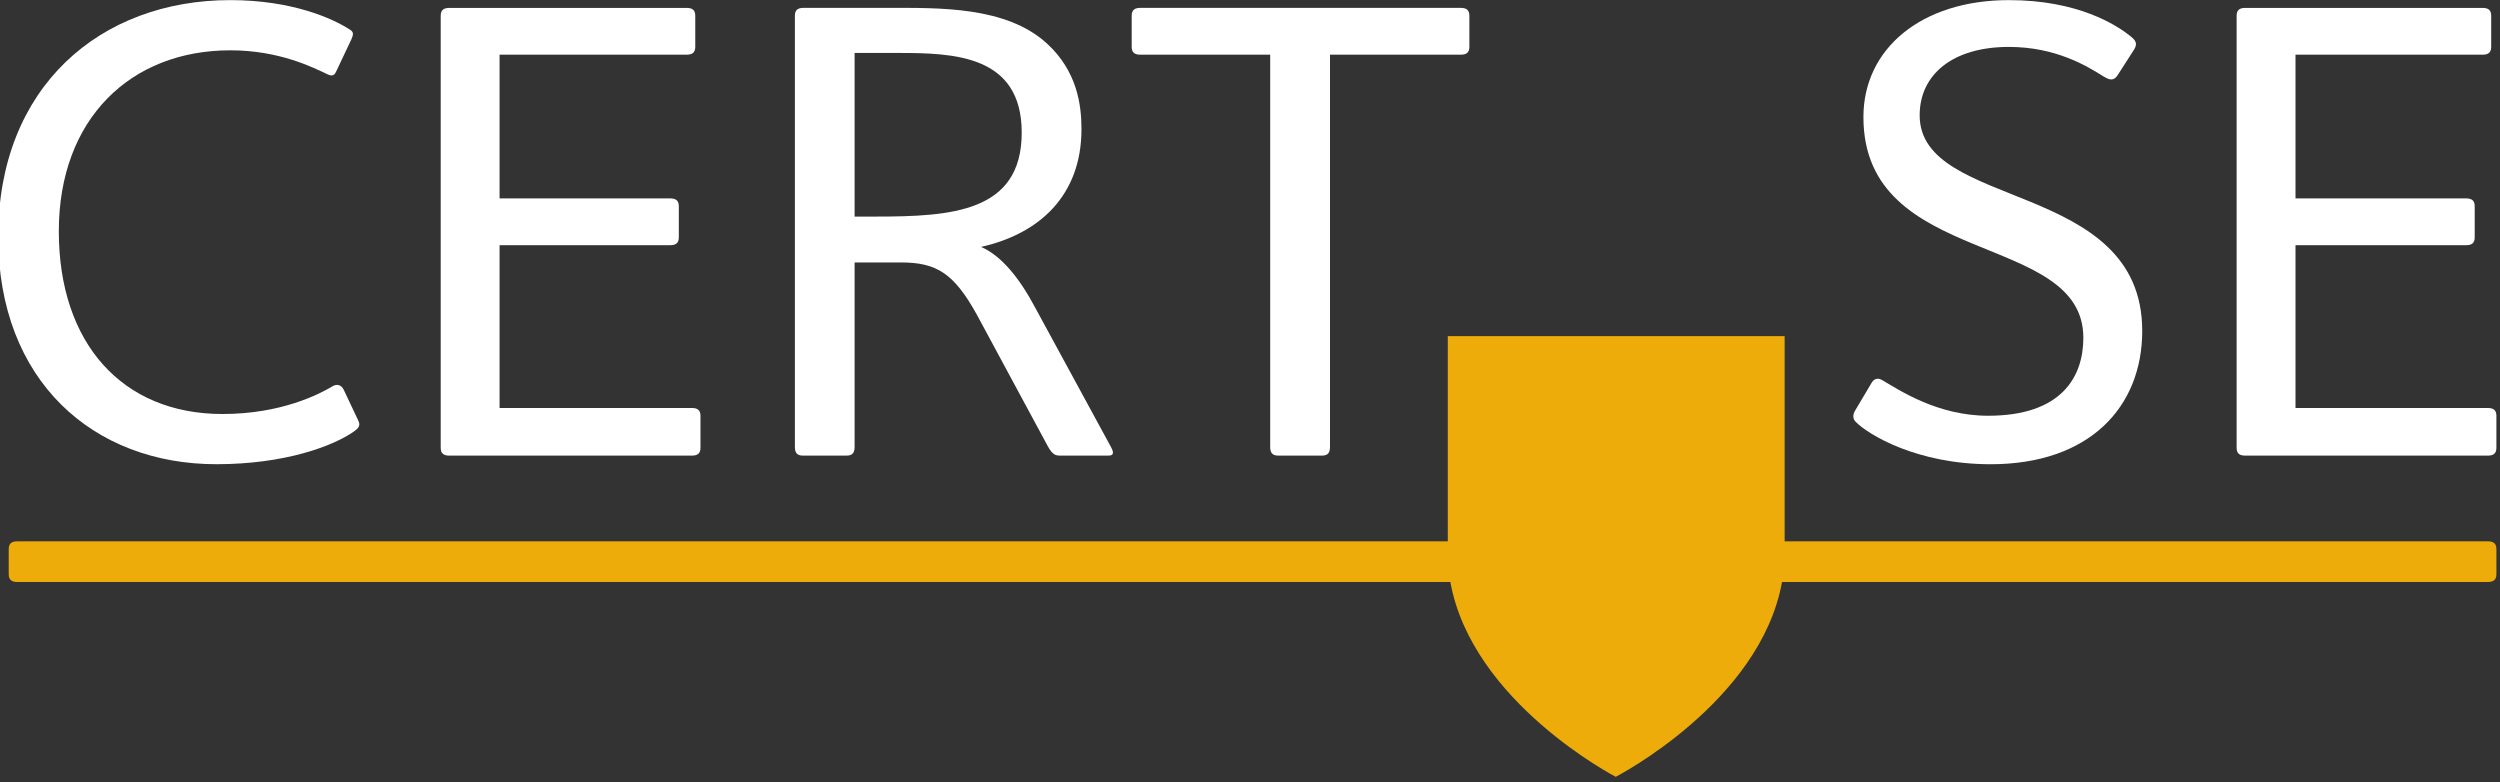 <?xml version="1.0" encoding="UTF-8" standalone="no"?>
<svg
   xmlns:dc="http://purl.org/dc/elements/1.1/"
   xmlns:cc="http://creativecommons.org/ns#"
   xmlns:rdf="http://www.w3.org/1999/02/22-rdf-syntax-ns#"
   xmlns:svg="http://www.w3.org/2000/svg"
   xmlns="http://www.w3.org/2000/svg"
   version="1.1"
   width="147"
   height="46"
   viewBox="0 0 147 46"
   id="svg3078">
  <rect x="0" y="0" width="147" height="46" fill="#333333" stroke="none"/>
  <defs
     id="defs3080" />
  <g
     transform="matrix(0.633,0,0,0.633,-146.347,-196.48)"
     id="layer1"
     style="fill:#221c1c">
    <path
       d="m 264.491,349.498 c 0.239,0.482 -0.084,0.722 -0.401,0.966 -1.933,1.367 -6.434,3.052 -12.793,3.052 -11.421,0 -20.268,-7.72 -20.268,-21.152 0,-13.916 9.493,-21.959 21.558,-21.959 5.707,0 9.492,1.69 11.099,2.735 0.405,0.238 0.322,0.483 0.161,0.883 l -1.445,3.057 c -0.161,0.322 -0.323,0.4 -0.728,0.244 -1.362,-0.644 -4.502,-2.255 -9.087,-2.255 -9.248,0 -15.928,6.357 -15.928,16.811 0,10.377 5.874,16.973 15.2,16.973 5.474,0 9.009,-1.85 10.22,-2.573 0.401,-0.24 0.805,-0.161 1.046,0.321 l 1.367,2.897"
       id="path3040"
       style="fill:#ffffff;fill-opacity:1;fill-rule:nonzero;stroke:none" />
    <path
       d="m 295.78,311.852 0,2.9 c 0,0.561 -0.323,0.723 -0.801,0.723 l -17.378,0 0,13.35 15.85,0 c 0.477,0 0.8,0.161 0.8,0.723 l 0,2.9 c 0,0.561 -0.323,0.722 -0.8,0.722 l -15.85,0 0,15.123 17.857,0 c 0.484,0 0.806,0.162 0.806,0.723 l 0,2.978 c 0,0.561 -0.322,0.723 -0.806,0.723 l -22.52,0 c -0.482,0 -0.805,-0.161 -0.805,-0.723 l 0,-40.141 c 0,-0.562 0.323,-0.724 0.805,-0.724 l 22.041,0 c 0.478,0 0.801,0.161 0.801,0.724"
       id="path3042"
       style="fill:#ffffff;fill-opacity:1;fill-rule:nonzero;stroke:none" />
    <path
       d="m 314.603,315.313 -4.022,0 0,15.2 1.929,0 c 7.08,0 13.594,-0.4 13.594,-7.802 0,-7.236 -6.353,-7.397 -11.5,-7.397 z m 15.118,37.402 c -0.4,0 -0.723,0 -1.201,-0.884 l -6.597,-12.231 c -2.095,-3.776 -3.701,-4.825 -6.997,-4.825 l -4.345,0 0,17.134 c 0,0.484 -0.161,0.806 -0.724,0.806 l -4.101,0 c -0.566,0 -0.722,-0.322 -0.722,-0.806 l 0,-40.058 c 0,-0.562 0.317,-0.724 0.801,-0.724 l 7.885,0 c 4.663,0 10.938,-0.16 14.718,3.301 2.817,2.574 3.217,5.708 3.217,7.964 0,6.191 -3.94,9.731 -9.331,10.938 1.851,0.801 3.54,2.817 5.068,5.708 l 6.998,12.87 c 0.405,0.724 0.083,0.806 -0.24,0.806 l -4.429,0"
       id="path3044"
       style="fill:#ffffff;fill-opacity:1;fill-rule:nonzero;stroke:none" />
    <path
       d="m 354.74,315.474 0,36.435 c 0,0.484 -0.162,0.806 -0.723,0.806 l -4.103,0 c -0.566,0 -0.728,-0.322 -0.728,-0.806 l 0,-36.435 -12.06,0 c -0.483,0 -0.806,-0.161 -0.806,-0.723 l 0,-2.9 c 0,-0.562 0.323,-0.724 0.806,-0.724 l 29.756,0 c 0.482,0 0.805,0.161 0.805,0.724 l 0,2.9 c 0,0.561 -0.323,0.723 -0.805,0.723 l -12.144,0"
       id="path3046"
       style="fill:#ffffff;fill-opacity:1;fill-rule:nonzero;stroke:none" />
    <path
       d="m 403.568,348.453 1.529,-2.574 c 0.239,-0.322 0.561,-0.405 0.961,-0.161 1.529,0.884 5.069,3.296 9.815,3.296 6.836,0 8.848,-3.619 8.848,-7.241 0,-9.971 -20.43,-6.43 -20.43,-20.507 0,-6.353 5.391,-10.86 13.511,-10.86 6.357,0 9.975,2.252 11.426,3.458 0.477,0.405 0.477,0.728 0.161,1.207 l -1.451,2.255 c -0.482,0.801 -1.045,0.317 -1.366,0.156 -1.529,-0.962 -4.424,-2.729 -8.77,-2.729 -5.23,0 -8.286,2.573 -8.286,6.353 0,8.848 20.674,5.953 20.674,20.029 0,7.075 -4.907,12.384 -14.078,12.384 -6.835,0 -11.338,-2.73 -12.544,-3.942 -0.244,-0.239 -0.323,-0.639 0,-1.122"
       id="path3048"
       style="fill:#ffffff;fill-opacity:1;fill-rule:nonzero;stroke:none" />
    <path
       d="m 462.606,311.852 0,2.9 c 0,0.561 -0.323,0.723 -0.806,0.723 l -17.372,0 0,13.35 15.845,0 c 0.482,0 0.8,0.161 0.8,0.723 l 0,2.9 c 0,0.561 -0.318,0.722 -0.8,0.722 l -15.845,0 0,15.123 17.856,0 c 0.484,0 0.805,0.162 0.805,0.723 l 0,2.978 c 0,0.561 -0.321,0.723 -0.805,0.723 l -22.525,0 c -0.482,0 -0.8,-0.161 -0.8,-0.723 l 0,-40.141 c 0,-0.562 0.318,-0.724 0.8,-0.724 l 22.041,0 c 0.484,0 0.806,0.161 0.806,0.724"
       id="path3050"
       style="fill:#ffffff;fill-opacity:1;fill-rule:nonzero;stroke:none" />
    <path
       d="m 232.812,364.458 c -0.484,0 -0.807,-0.16 -0.807,-0.723 l 0,-2.333 c 0,-0.561 0.323,-0.723 0.807,-0.723 l 132.871,0 0,-19.062 31.289,0 0,19.062 65.312,0 c 0.484,0 0.805,0.161 0.805,0.723 l 0,2.333 c 0,0.562 -0.321,0.723 -0.805,0.723 l -65.556,0 c -2.013,11.183 -15.445,18.096 -15.445,18.096 0,0 -13.35,-6.914 -15.361,-18.096 l -133.11,0"
       id="path3052"
       style="fill:#edac09;fill-opacity:1;fill-rule:nonzero;stroke:none" />
  </g>
</svg>
